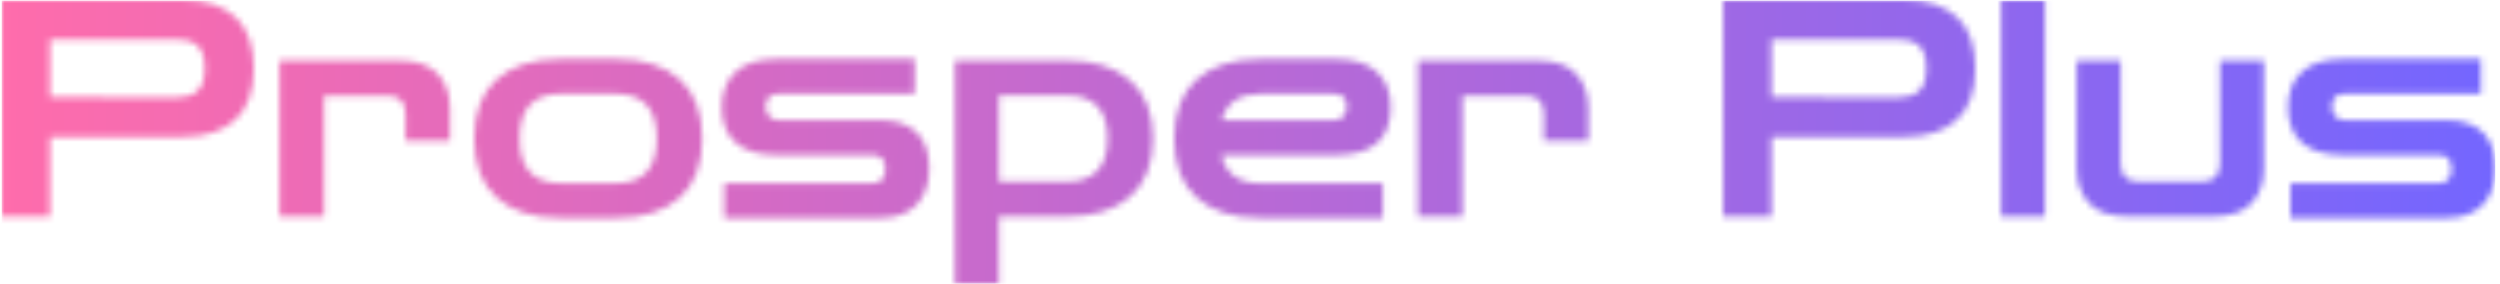 <svg xmlns="http://www.w3.org/2000/svg" version="1.1" xmlns:xlink="http://www.w3.org/1999/xlink" xmlns:svgjs="http://svgjs.dev/svgjs" width="2000" height="227" viewBox="0 0 2000 227">
    <g transform="matrix(1,0,0,1,-1.212,0.344)"><svg viewBox="0 0 396 45" data-background-color="#ffffff" preserveAspectRatio="xMidYMid meet" height="227" width="2000" xmlns="http://www.w3.org/2000/svg" xmlns:xlink="http://www.w3.org/1999/xlink">
        <g id="tight-bounds" transform="matrix(1,0,0,1,0.24,-0.068)">
            <svg viewBox="0 0 395.52 45.136" height="45.136" width="395.52">
                <g><svg viewBox="0 0 395.52 45.136" height="45.136" width="395.52"><g><svg viewBox="0 0 395.52 45.136" height="45.136" width="395.52"><g id="textblocktransform"><svg viewBox="0 0 395.52 45.136" height="45.136" width="395.52" id="textblock"><g><svg viewBox="0 0 395.52 45.136" height="45.136" width="395.52"><g transform="matrix(1,0,0,1,0,0)"><svg width="395.52" viewBox="3.5 -35.75 411.82 47" height="45.136" data-palette-color="url(#492c41f8-1048-48cb-9c7c-500815da6e38)"></svg></g></svg></g></svg></g></svg></g></svg></g><defs></defs><mask id="f36ea8a5-6864-4a7f-a86c-a54de110d4e2"><g id="SvgjsG7929"><svg viewBox="0 0 395.52 45.136" height="45.136" width="395.52"><g><svg viewBox="0 0 395.52 45.136" height="45.136" width="395.52"><g><svg viewBox="0 0 395.52 45.136" height="45.136" width="395.52"><g id="SvgjsG7928"><svg viewBox="0 0 395.52 45.136" height="45.136" width="395.52" id="SvgjsSvg7927"><g><svg viewBox="0 0 395.52 45.136" height="45.136" width="395.52"><g transform="matrix(1,0,0,1,0,0)"><svg width="395.52" viewBox="3.5 -35.75 411.82 47" height="45.136" data-palette-color="url(#492c41f8-1048-48cb-9c7c-500815da6e38)"><path d="M11.5 0L3.5 0 3.5-35.75 33.45-35.75Q39-35.75 42.08-32.95 45.15-30.15 45.15-24.45L45.15-24.45Q45.15-18.75 42.08-15.95 39-13.15 33.45-13.15L33.45-13.15 11.5-13.15 11.5 0ZM32.5-29.25L32.5-29.25 11.5-29.25 11.5-19.7 32.5-19.65Q34.7-19.65 35.88-20.75 37.05-21.85 37.05-24.45L37.05-24.45Q37.05-27.1 35.88-28.18 34.7-29.25 32.5-29.25ZM56.75 0L49.4 0 49.4-25.75 69.1-25.75Q73.45-25.75 75.5-23.58 77.55-21.4 77.55-17.85L77.55-17.85 77.55-12.5 70.2-12.5 70.2-16.95Q70.2-19.95 67.2-19.95L67.2-19.95 56.75-19.95 56.75 0ZM105 0.25L95.75 0.25Q89.05 0.25 85.3-3.08 81.55-6.4 81.55-12.85L81.55-12.85Q81.55-19.35 85.3-22.68 89.05-26 95.75-26L95.75-26 105-26Q111.7-26 115.45-22.68 119.2-19.35 119.2-12.85L119.2-12.85Q119.2-6.4 115.45-3.08 111.7 0.25 105 0.25L105 0.25ZM95.75-5.5L95.75-5.5 105-5.5Q108.25-5.5 109.97-7.3 111.7-9.1 111.7-12.85L111.7-12.85Q111.7-16.65 109.97-18.45 108.25-20.25 105-20.25L105-20.25 95.75-20.25Q92.5-20.25 90.77-18.45 89.05-16.65 89.05-12.85L89.05-12.85Q89.05-9.1 90.77-7.3 92.5-5.5 95.75-5.5ZM148.64 0.25L122.84 0.25 122.84-5.5 147.34-5.5Q149.44-5.5 149.44-7.85L149.44-7.85Q149.44-10.15 147.34-10.15L147.34-10.15 131.49-10.15Q127.04-10.15 124.74-12.18 122.44-14.2 122.44-18L122.44-18Q122.44-21.85 124.77-23.93 127.09-26 131.49-26L131.49-26 154.29-26 154.29-20.25 131.84-20.25Q129.69-20.25 129.69-18.15L129.69-18.15Q129.69-17.1 130.29-16.5 130.89-15.9 131.84-15.9L131.84-15.9 148.64-15.9Q152.54-15.9 154.62-13.88 156.69-11.85 156.69-8L156.69-8Q156.69-4.1 154.59-1.93 152.49 0.25 148.64 0.25L148.64 0.25ZM168.19 11.25L160.94 11.25 160.94-25.75 179.44-25.75Q186.14-25.75 189.89-22.45 193.64-19.15 193.64-12.9L193.64-12.9Q193.64-6.6 189.89-3.3 186.14 0 179.44 0L179.44 0 168.19 0 168.19 11.25ZM179.44-20L179.44-20 168.19-20 168.19-5.75 179.44-5.75Q182.69-5.75 184.42-7.53 186.14-9.3 186.14-12.9L186.14-12.9Q186.14-16.45 184.42-18.23 182.69-20 179.44-20ZM231.59 0.25L211.34 0.25Q204.64 0.25 200.89-3.08 197.14-6.4 197.14-12.85L197.14-12.85Q197.14-19.35 200.89-22.68 204.64-26 211.34-26L211.34-26 223.84-26Q228.24-26 230.56-23.93 232.89-21.85 232.89-18L232.89-18Q232.89-10.15 223.84-10.15L223.84-10.15 204.94-10.15Q205.99-5.5 211.34-5.5L211.34-5.5 231.59-5.5 231.59 0.25ZM223.49-20.25L211.34-20.25Q206.19-20.25 204.99-15.9L204.99-15.9 223.49-15.9Q224.49-15.9 225.06-16.5 225.64-17.1 225.64-18.15L225.64-18.15Q225.64-20.25 223.49-20.25L223.49-20.25ZM244.74 0L237.39 0 237.39-25.75 257.09-25.75Q261.44-25.75 263.49-23.58 265.54-21.4 265.54-17.85L265.54-17.85 265.54-12.5 258.19-12.5 258.19-16.95Q258.19-19.95 255.19-19.95L255.19-19.95 244.74-19.95 244.74 0ZM295.78 0L287.78 0 287.78-35.75 317.73-35.75Q323.28-35.75 326.36-32.95 329.43-30.15 329.43-24.45L329.43-24.45Q329.43-18.75 326.36-15.95 323.28-13.15 317.73-13.15L317.73-13.15 295.78-13.15 295.78 0ZM316.78-29.25L316.78-29.25 295.78-29.25 295.78-19.7 316.78-19.65Q318.98-19.65 320.16-20.75 321.33-21.85 321.33-24.45L321.33-24.45Q321.33-27.1 320.16-28.18 318.98-29.25 316.78-29.25ZM340.93 0L333.68 0 333.68-35.75 340.93-35.75 340.93 0ZM368.63 0L354.63 0Q350.23 0 348.2-2.2 346.18-4.4 346.18-7.9L346.18-7.9 346.18-25.75 353.43-25.75 353.43-8.75Q353.43-5.75 356.43-5.75L356.43-5.75 366.83-5.75Q369.83-5.75 369.83-8.75L369.83-8.75 369.83-25.75 377.08-25.75 377.08-7.9Q377.08-4.4 375.05-2.2 373.03 0 368.63 0L368.63 0ZM407.27 0.25L381.47 0.25 381.47-5.5 405.97-5.5Q408.07-5.5 408.07-7.85L408.07-7.85Q408.07-10.15 405.97-10.15L405.97-10.15 390.12-10.15Q385.67-10.15 383.37-12.18 381.07-14.2 381.07-18L381.07-18Q381.07-21.85 383.4-23.93 385.72-26 390.12-26L390.12-26 412.92-26 412.92-20.25 390.47-20.25Q388.32-20.25 388.32-18.15L388.32-18.15Q388.32-17.1 388.92-16.5 389.52-15.9 390.47-15.9L390.47-15.9 407.27-15.9Q411.17-15.9 413.25-13.88 415.32-11.85 415.32-8L415.32-8Q415.32-4.1 413.22-1.93 411.12 0.25 407.27 0.25L407.27 0.25Z" opacity="1" transform="matrix(1,0,0,1,0,0)" fill="white" class="wordmark-text-0" id="SvgjsPath7926"></path></svg></g></svg></g></svg></g></svg></g></svg></g><defs><mask></mask></defs></svg><rect width="395.52" height="45.136" fill="black" stroke="none" visibility="hidden"></rect></g></mask><linearGradient x1="0" x2="1" y1="0.548" y2="0.55" id="492c41f8-1048-48cb-9c7c-500815da6e38"><stop stop-color="#ff6cab" offset="0"></stop><stop stop-color="#7366ff" offset="1"></stop></linearGradient><rect width="395.52" height="45.136" fill="url(#492c41f8-1048-48cb-9c7c-500815da6e38)" mask="url(#f36ea8a5-6864-4a7f-a86c-a54de110d4e2)" data-fill-palette-color="primary"></rect></svg><rect width="395.52" height="45.136" fill="none" stroke="none" visibility="hidden"></rect></g></svg></g></svg>